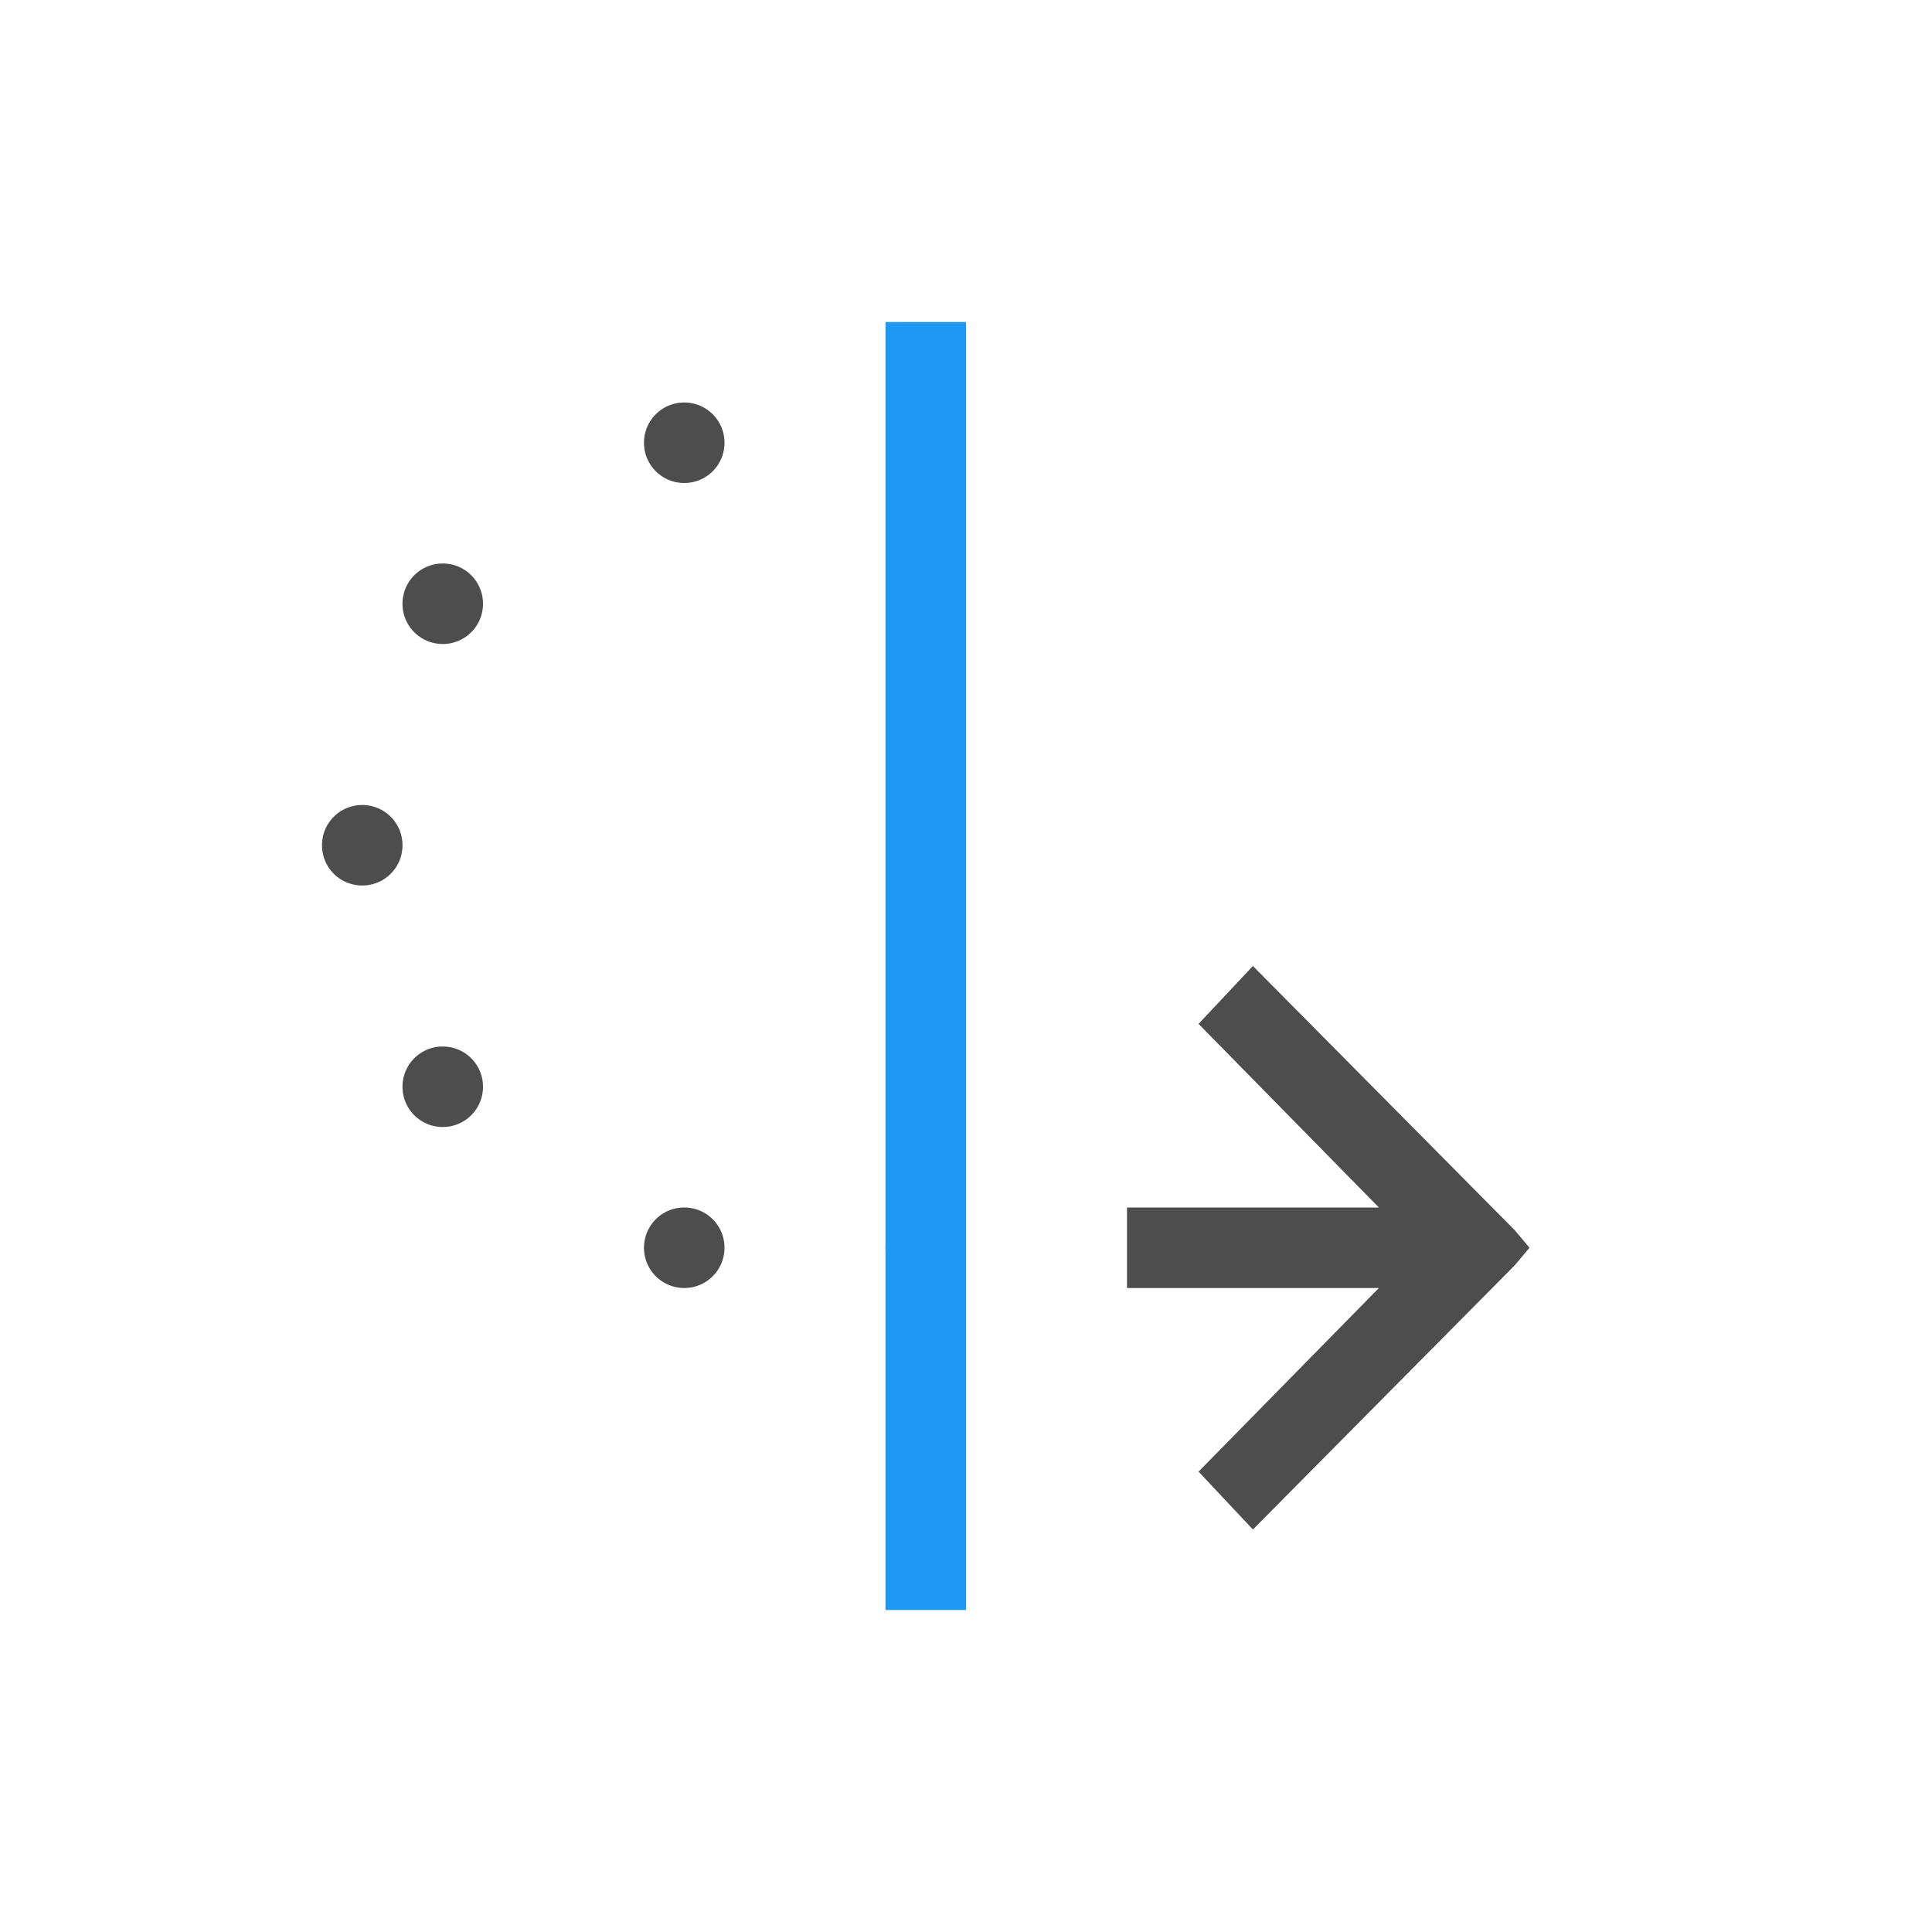 <svg xmlns="http://www.w3.org/2000/svg" viewBox="0 0 24 24">
 <path 
     style="fill:#4d4d4d" 
     d="M 8.5 5 C 8.223 5 8 5.223 8 5.5 C 8 5.777 8.223 6 8.5 6 C 8.777 6 9 5.777 9 5.5 C 9 5.223 8.777 5 8.5 5 z M 5.5 7 C 5.223 7 5 7.223 5 7.5 C 5 7.777 5.223 8 5.5 8 C 5.777 8 6 7.777 6 7.5 C 6 7.223 5.777 7 5.5 7 z M 4.5 10 C 4.223 10 4 10.223 4 10.5 C 4 10.777 4.223 11 4.5 11 C 4.777 11 5 10.777 5 10.5 C 5 10.223 4.777 10 4.5 10 z M 15.564 12 L 14.889 12.719 L 17.129 15 L 14.889 15 L 14 15 L 14 16 L 14.889 16 L 17.129 16 L 14.889 18.281 L 15.564 19 L 18.816 15.719 L 19 15.5 L 18.816 15.281 L 15.564 12 z M 5.5 13 C 5.223 13 5 13.223 5 13.5 C 5 13.777 5.223 14 5.5 14 C 5.777 14 6 13.777 6 13.5 C 6 13.223 5.777 13 5.5 13 z M 8.5 15 C 8.223 15 8 15.223 8 15.5 C 8 15.777 8.223 16 8.5 16 C 8.777 16 9 15.777 9 15.5 C 9 15.223 8.777 15 8.5 15 z M 11.5 15 A 0.5 0.5 0 0 0 11 15.5 A 0.5 0.5 0 0 0 11.5 16 A 0.5 0.5 0 0 0 12 15.5 A 0.5 0.5 0 0 0 11.5 15 z "
     />
 <path 
     style="fill:#1d99f3" 
     d="M 11 4 L 11 20 L 12 20 L 12 4 L 11 4 z "
     />
 </svg>
